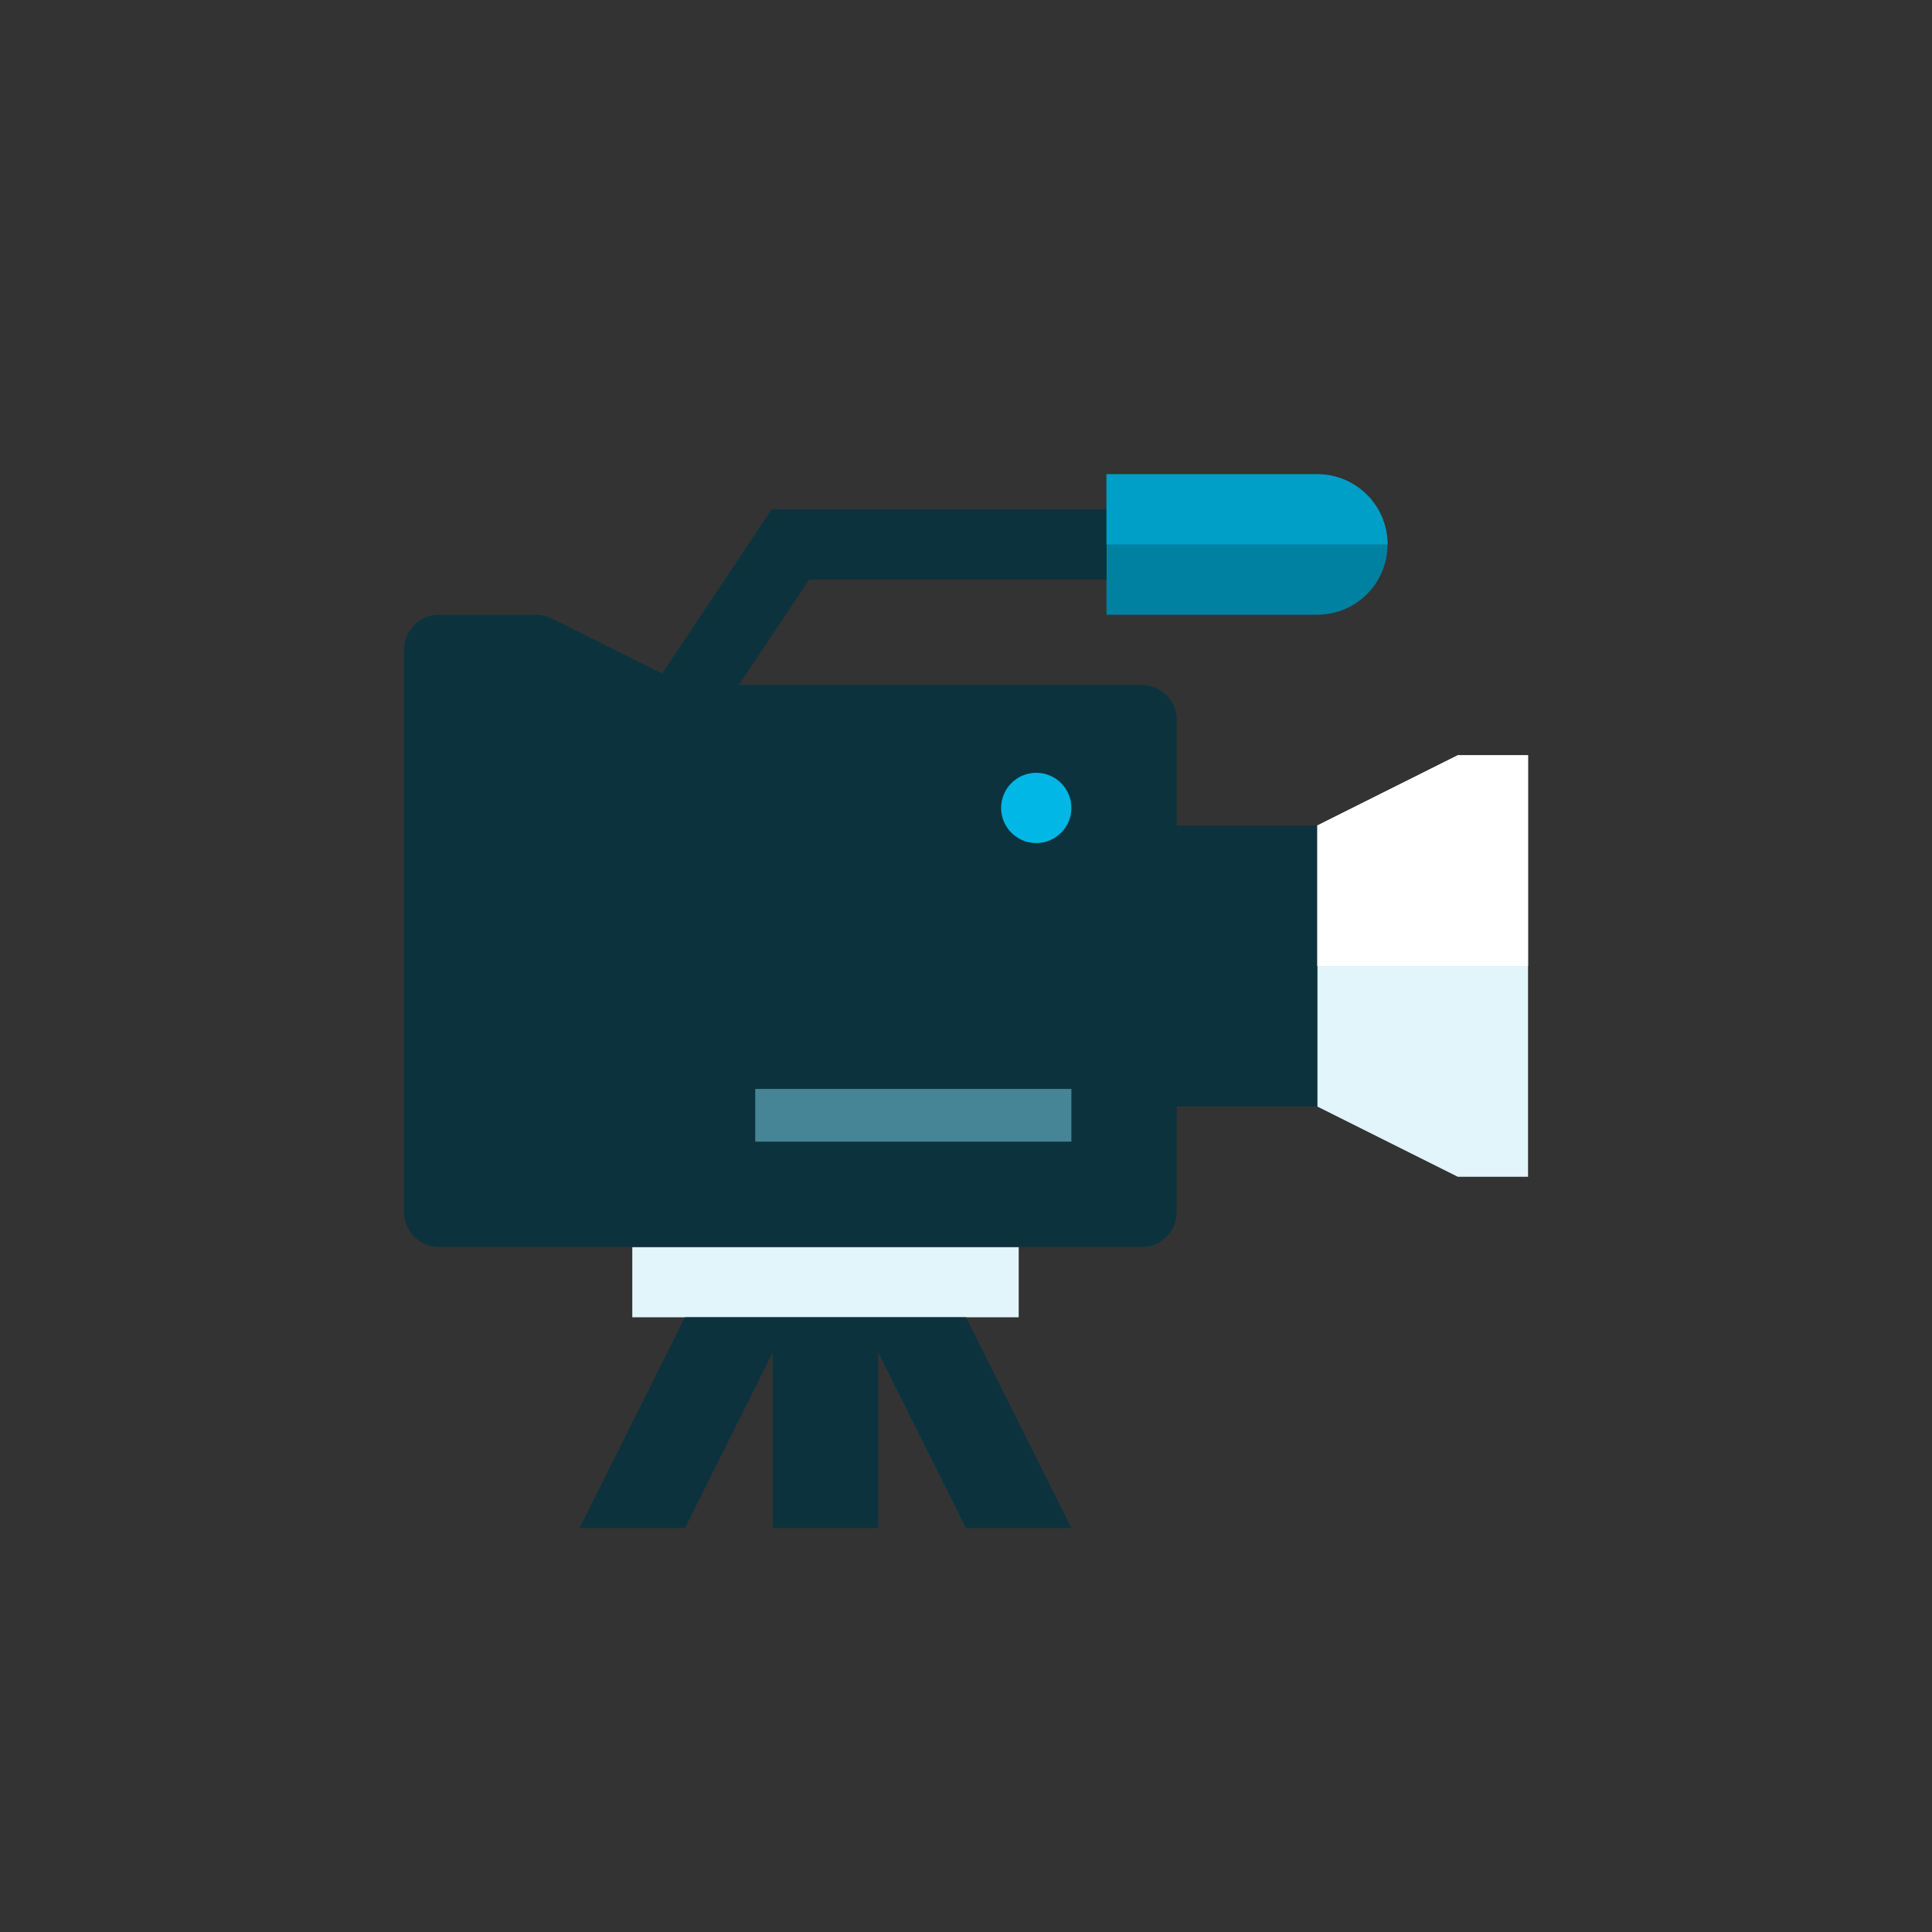 <?xml version="1.0" encoding="iso-8859-1"?>
<!-- Generator: Adobe Illustrator 17.1.0, SVG Export Plug-In . SVG Version: 6.00 Build 0)  -->
<!DOCTYPE svg PUBLIC "-//W3C//DTD SVG 1.0//EN" "http://www.w3.org/TR/2001/REC-SVG-20010904/DTD/svg10.dtd">
<svg version="1.0" xmlns="http://www.w3.org/2000/svg" xmlns:xlink="http://www.w3.org/1999/xlink" x="0px" y="0px" width="110px"
	 height="110px" viewBox="0 0 110 110" style="enable-background:new 0 0 110 110;" xml:space="preserve">
<rect x="0" y="0" width="110" height="110" fill="#333333" stroke="none"/>
<g id="Artboard" style="display:none;">
	<rect x="-305.5" y="-37.5" style="display:inline;fill:#808080;stroke:#000000;stroke-miterlimit:10;" width="1351" height="321"/>
</g>
<g id="R-Multicolor" style="display:none;">
	<circle style="display:inline;fill:#FABC3D;" cx="55" cy="55" r="55"/>
	<g style="display:inline;">
		<polygon style="fill:#F0F1F1;" points="87,43 83,43 75,47 75,63 83,67 87,67 		"/>
		<path style="fill:#3E3E3F;" d="M79,31c0,2.209-1.791,4-4,4H63v-8h12C77.209,27,79,28.791,79,31z"/>
		<rect x="36" y="71" style="fill:#F0F1F1;" width="22" height="4"/>
		<polygon style="fill:#3E3E3F;" points="61,87 55,75 39,75 33,87 39,87 44,77 44,87 50,87 50,77 55,87 		"/>
		<path style="fill:#3E3E3F;" d="M31.422,35.211C31.145,35.072,30.838,35,30.528,35H25c-1.104,0-2,0.896-2,2v32c0,1.104,0.896,2,2,2
			h40c1.104,0,2-0.896,2-2v-6h8V47h-8v-6c0-1.104-0.896-2-2-2H42.07l4-6H63v-4H43.93l-6.232,9.349"/>
		<circle style="fill:#F79392;" cx="59" cy="46" r="2"/>
		<path style="fill:#5B5C5F;" d="M75,27H63v4h16C79,28.791,77.209,27,75,27z"/>
		<polygon style="fill:#FFFFFF;" points="75,47 75,55 87,55 87,43 83,43 		"/>
		<rect x="43" y="62" style="fill:#818284;" width="18" height="3"/>
	</g>
</g>
<g id="Multicolor_1_" style="display:none;">
	<g style="display:inline;">
		<polygon style="fill:#F0F1F1;" points="87,43 83,43 75,47 75,63 83,67 87,67 		"/>
		<path style="fill:#3E3E3F;" d="M79,31c0,2.209-1.791,4-4,4H63v-8h12C77.209,27,79,28.791,79,31z"/>
		<rect x="36" y="71" style="fill:#F0F1F1;" width="22" height="4"/>
		<polygon style="fill:#3E3E3F;" points="61,87 55,75 39,75 33,87 39,87 44,77 44,87 50,87 50,77 55,87 		"/>
		<path style="fill:#3E3E3F;" d="M31.422,35.211C31.145,35.072,30.838,35,30.528,35H25c-1.104,0-2,0.896-2,2v32c0,1.104,0.896,2,2,2
			h40c1.104,0,2-0.896,2-2v-6h8V47h-8v-6c0-1.104-0.896-2-2-2H42.07l4-6H63v-4H43.93l-6.232,9.349"/>
		<circle style="fill:#F79392;" cx="59" cy="46" r="2"/>
		<path style="fill:#5B5C5F;" d="M75,27H63v4h16C79,28.791,77.209,27,75,27z"/>
		<polygon style="fill:#FFFFFF;" points="75,47 75,55 87,55 87,43 83,43 		"/>
		<rect x="43" y="62" style="fill:#818284;" width="18" height="3"/>
	</g>
</g>
<g id="Blue">
	<g>
		<g>
			<polygon style="fill:#E1F5FA;" points="87,43 83,43 75,47 75,63 83,67 87,67 			"/>
		</g>
		<g>
			<path style="fill:#0081A1;" d="M79,31c0,2.209-1.791,4-4,4H63v-8h12C77.209,27,79,28.791,79,31z"/>
		</g>
		<g>
			<rect x="36" y="71" style="fill:#E1F5FA;" width="22" height="4"/>
		</g>
		<g>
			<polygon style="fill:#0C333D;" points="61,87 55,75 39,75 33,87 39,87 44,77 44,87 50,87 50,77 55,87 			"/>
		</g>
		<g>
			<path style="fill:#0C333D;" d="M31.422,35.211C31.145,35.073,30.838,35,30.528,35H25c-1.104,0-2,0.896-2,2v32
				c0,1.104,0.896,2,2,2h40c1.104,0,2-0.896,2-2v-6h8V47h-8v-6c0-1.104-0.896-2-2-2H42.07l4-6H63v-4H43.93l-6.232,9.349"/>
		</g>
		<g>
			<circle style="fill:#00B7E5;" cx="59" cy="46" r="2"/>
		</g>
		<g>
			<path style="fill:#009FC7;" d="M75,27H63v4h16C79,28.791,77.209,27,75,27z"/>
		</g>
		<g>
			<polygon style="fill:#FFFFFF;" points="75,47 75,55 87,55 87,43 83,43 			"/>
		</g>
		<g>
			<rect x="43" y="62" style="fill:#468595;" width="18" height="3"/>
		</g>
	</g>
</g>
<g id="R-Blue" style="display:none;">
	<g style="display:inline;">
		<circle style="fill:#81D2EB;" cx="55" cy="55" r="55"/>
	</g>
	<g style="display:inline;">
		<g>
			<polygon style="fill:#E1F5FA;" points="87,43 83,43 75,47 75,63 83,67 87,67 			"/>
		</g>
		<g>
			<path style="fill:#0081A1;" d="M79,31c0,2.209-1.791,4-4,4H63v-8h12C77.209,27,79,28.791,79,31z"/>
		</g>
		<g>
			<rect x="36" y="71" style="fill:#E1F5FA;" width="22" height="4"/>
		</g>
		<g>
			<polygon style="fill:#0C333D;" points="61,87 55,75 39,75 33,87 39,87 44,77 44,87 50,87 50,77 55,87 			"/>
		</g>
		<g>
			<path style="fill:#0C333D;" d="M31.422,35.211C31.144,35.073,30.838,35,30.528,35H25c-1.104,0-2,0.896-2,2v32
				c0,1.104,0.896,2,2,2h40c1.104,0,2-0.896,2-2v-6h8V47h-8v-6c0-1.104-0.896-2-2-2H42.07l4-6H63v-4H43.93l-6.232,9.349"/>
		</g>
		<g>
			<circle style="fill:#00B7E5;" cx="59" cy="46" r="2"/>
		</g>
		<g>
			<path style="fill:#009FC7;" d="M75,27H63v4h16C79,28.791,77.209,27,75,27z"/>
		</g>
		<g>
			<polygon style="fill:#FFFFFF;" points="75,47 75,55 87,55 87,43 83,43 			"/>
		</g>
		<g>
			<rect x="43" y="62" style="fill:#468595;" width="18" height="3"/>
		</g>
	</g>
</g>
<g id="Green" style="display:none;">
	<g style="display:inline;">
		<g>
			<polygon style="fill:#D7FCF9;" points="87,43 83,43 75,47 75,63 83,67 87,67 			"/>
		</g>
		<g>
			<path style="fill:#009687;" d="M79,31c0,2.209-1.791,4-4,4H63v-8h12C77.209,27,79,28.791,79,31z"/>
		</g>
		<g>
			<rect x="36" y="71" style="fill:#D7FCF9;" width="22" height="4"/>
		</g>
		<g>
			<polygon style="fill:#0A3631;" points="61,87 55,75 39,75 33,87 39,87 44,77 44,87 50,87 50,77 55,87 			"/>
		</g>
		<g>
			<path style="fill:#0A3631;" d="M31.422,35.211C31.145,35.073,30.838,35,30.528,35H25c-1.104,0-2,0.896-2,2v32
				c0,1.104,0.896,2,2,2h40c1.104,0,2-0.896,2-2v-6h8V47h-8v-6c0-1.104-0.896-2-2-2H42.07l4-6H63v-4H43.93l-6.232,9.349"/>
		</g>
		<g>
			<circle style="fill:#00D6C1;" cx="59" cy="46" r="2"/>
		</g>
		<g>
			<path style="fill:#00B8A5;" d="M75,27H63v4h16C79,28.791,77.209,27,75,27z"/>
		</g>
		<g>
			<polygon style="fill:#FFFFFF;" points="75,47 75,55 87,55 87,43 83,43 			"/>
		</g>
		<g>
			<rect x="43" y="62" style="fill:#4A8781;" width="18" height="3"/>
		</g>
	</g>
</g>
<g id="R-Green" style="display:none;">
	<g style="display:inline;">
		<circle style="fill:#87E0C8;" cx="55" cy="55" r="55"/>
	</g>
	<g style="display:inline;">
		<g>
			<polygon style="fill:#D7FCF9;" points="87,43 83,43 75,47 75,63 83,67 87,67 			"/>
		</g>
		<g>
			<path style="fill:#009687;" d="M79,31c0,2.209-1.791,4-4,4H63v-8h12C77.209,27,79,28.791,79,31z"/>
		</g>
		<g>
			<rect x="36" y="71" style="fill:#D7FCF9;" width="22" height="4"/>
		</g>
		<g>
			<polygon style="fill:#0A3631;" points="61,87 55,75 39,75 33,87 39,87 44,77 44,87 50,87 50,77 55,87 			"/>
		</g>
		<g>
			<path style="fill:#0A3631;" d="M31.422,35.211C31.145,35.073,30.838,35,30.528,35H25c-1.104,0-2,0.896-2,2v32
				c0,1.104,0.896,2,2,2h40c1.104,0,2-0.896,2-2v-6h8V47h-8v-6c0-1.104-0.896-2-2-2H42.07l4-6H63v-4H43.93l-6.232,9.349"/>
		</g>
		<g>
			<circle style="fill:#00D6C1;" cx="59" cy="46" r="2"/>
		</g>
		<g>
			<path style="fill:#00B8A5;" d="M75,27H63v4h16C79,28.791,77.209,27,75,27z"/>
		</g>
		<g>
			<polygon style="fill:#FFFFFF;" points="75,47 75,55 87,55 87,43 83,43 			"/>
		</g>
		<g>
			<rect x="43" y="62" style="fill:#4A8781;" width="18" height="3"/>
		</g>
	</g>
</g>
<g id="Red" style="display:none;">
	<g style="display:inline;">
		<g>
			<polygon style="fill:#FFEFED;" points="87,43 83,43 75,47 75,63 83,67 87,67 			"/>
		</g>
		<g>
			<path style="fill:#C23023;" d="M79,31c0,2.209-1.791,4-4,4H63v-8h12C77.209,27,79,28.791,79,31z"/>
		</g>
		<g>
			<rect x="36" y="71" style="fill:#FFEFED;" width="22" height="4"/>
		</g>
		<g>
			<polygon style="fill:#4A1410;" points="61,87 55,75 39,75 33,87 39,87 44,77 44,87 50,87 50,77 55,87 			"/>
		</g>
		<g>
			<path style="fill:#4A1410;" d="M31.422,35.211C31.144,35.073,30.838,35,30.528,35H25c-1.104,0-2,0.896-2,2v32
				c0,1.104,0.896,2,2,2h40c1.104,0,2-0.896,2-2v-6h8V47h-8v-6c0-1.104-0.896-2-2-2H42.07l4-6H63v-4H43.93l-6.232,9.349"/>
		</g>
		<g>
			<circle style="fill:#FF6C5E;" cx="59" cy="46" r="2"/>
		</g>
		<g>
			<path style="fill:#E54B44;" d="M75,27H63v4h16C79,28.791,77.209,27,75,27z"/>
		</g>
		<g>
			<polygon style="fill:#FFFFFF;" points="75,47 75,55 87,55 87,43 83,43 			"/>
		</g>
		<g>
			<rect x="43" y="62" style="fill:#9B5852;" width="18" height="3"/>
		</g>
	</g>
</g>
<g id="R-Red" style="display:none;">
	<g style="display:inline;">
		<circle style="fill:#FABBAF;" cx="55" cy="55" r="55"/>
	</g>
	<g style="display:inline;">
		<g>
			<polygon style="fill:#FFEFED;" points="87,43 83,43 75,47 75,63 83,67 87,67 			"/>
		</g>
		<g>
			<path style="fill:#C23023;" d="M79,31c0,2.209-1.791,4-4,4H63v-8h12C77.209,27,79,28.791,79,31z"/>
		</g>
		<g>
			<rect x="36" y="71" style="fill:#FFEFED;" width="22" height="4"/>
		</g>
		<g>
			<polygon style="fill:#4A1410;" points="61,87 55,75 39,75 33,87 39,87 44,77 44,87 50,87 50,77 55,87 			"/>
		</g>
		<g>
			<path style="fill:#4A1410;" d="M31.422,35.211C31.145,35.073,30.838,35,30.528,35H25c-1.104,0-2,0.896-2,2v32
				c0,1.104,0.896,2,2,2h40c1.104,0,2-0.896,2-2v-6h8V47h-8v-6c0-1.104-0.896-2-2-2H42.07l4-6H63v-4H43.93l-6.232,9.349"/>
		</g>
		<g>
			<circle style="fill:#FF6C5E;" cx="59" cy="46" r="2"/>
		</g>
		<g>
			<path style="fill:#E54B44;" d="M75,27H63v4h16C79,28.791,77.209,27,75,27z"/>
		</g>
		<g>
			<polygon style="fill:#FFFFFF;" points="75,47 75,55 87,55 87,43 83,43 			"/>
		</g>
		<g>
			<rect x="43" y="62" style="fill:#9B5852;" width="18" height="3"/>
		</g>
	</g>
</g>
<g id="Yellow" style="display:none;">
	<g style="display:inline;">
		<g>
			<polygon style="fill:#FFF5D9;" points="87,42.945 83,42.945 75,46.945 75,62.945 83,66.945 87,66.945 			"/>
		</g>
		<g>
			<path style="fill:#E07000;" d="M79,30.945c0,2.209-1.791,4-4,4H63v-8h12C77.209,26.945,79,28.736,79,30.945z"/>
		</g>
		<g>
			<rect x="36" y="70.945" style="fill:#FFF5D9;" width="22" height="4"/>
		</g>
		<g>
			<polygon style="fill:#3D320C;" points="61,86.945 55,74.945 39,74.945 33,86.945 39,86.945 44,76.945 44,86.945 50,86.945 
				50,76.945 55,86.945 			"/>
		</g>
		<g>
			<path style="fill:#3D320C;" d="M31.422,35.157c-0.278-0.139-0.584-0.211-0.895-0.211H25c-1.104,0-2,0.896-2,2v32
				c0,1.105,0.896,2,2,2h40c1.104,0,2-0.895,2-2v-6h8v-16h-8v-6c0-1.104-0.896-2-2-2H42.07l4-6H63v-4H43.93l-6.232,9.349"/>
		</g>
		<g>
			<circle style="fill:#FFAA00;" cx="59" cy="45.945" r="2"/>
		</g>
		<g>
			<path style="fill:#FA9200;" d="M75,26.945H63v4h16C79,28.736,77.209,26.945,75,26.945z"/>
		</g>
		<g>
			<polygon style="fill:#FFFFFF;" points="75,46.945 75,54.945 87,54.945 87,42.945 83,42.945 			"/>
		</g>
		<g>
			<rect x="43" y="61.945" style="fill:#897945;" width="18" height="3"/>
		</g>
	</g>
</g>
<g id="R-Yellow" style="display:none;">
	<g style="display:inline;">
		<circle style="fill:#FFD75E;" cx="55" cy="55" r="55"/>
	</g>
	<g style="display:inline;">
		<g>
			<polygon style="fill:#FFF5D9;" points="87,43 83,43 75,47 75,63 83,67 87,67 			"/>
		</g>
		<g>
			<path style="fill:#E07000;" d="M79,31c0,2.209-1.791,4-4,4H63v-8h12C77.209,27,79,28.791,79,31z"/>
		</g>
		<g>
			<rect x="36" y="71" style="fill:#FFF5D9;" width="22" height="4"/>
		</g>
		<g>
			<polygon style="fill:#3D320C;" points="61,87 55,75 39,75 33,87 39,87 44,77 44,87 50,87 50,77 55,87 			"/>
		</g>
		<g>
			<path style="fill:#3D320C;" d="M31.422,35.211C31.144,35.073,30.838,35,30.528,35H25c-1.104,0-2,0.896-2,2v32
				c0,1.104,0.896,2,2,2h40c1.104,0,2-0.896,2-2v-6h8V47h-8v-6c0-1.104-0.896-2-2-2H42.07l4-6H63v-4H43.93l-6.232,9.349"/>
		</g>
		<g>
			<circle style="fill:#FFAA00;" cx="59" cy="46" r="2"/>
		</g>
		<g>
			<path style="fill:#FA9200;" d="M75,27H63v4h16C79,28.791,77.209,27,75,27z"/>
		</g>
		<g>
			<polygon style="fill:#FFFFFF;" points="75,47 75,55 87,55 87,43 83,43 			"/>
		</g>
		<g>
			<rect x="43" y="62" style="fill:#897945;" width="18" height="3"/>
		</g>
	</g>
</g>
</svg>

